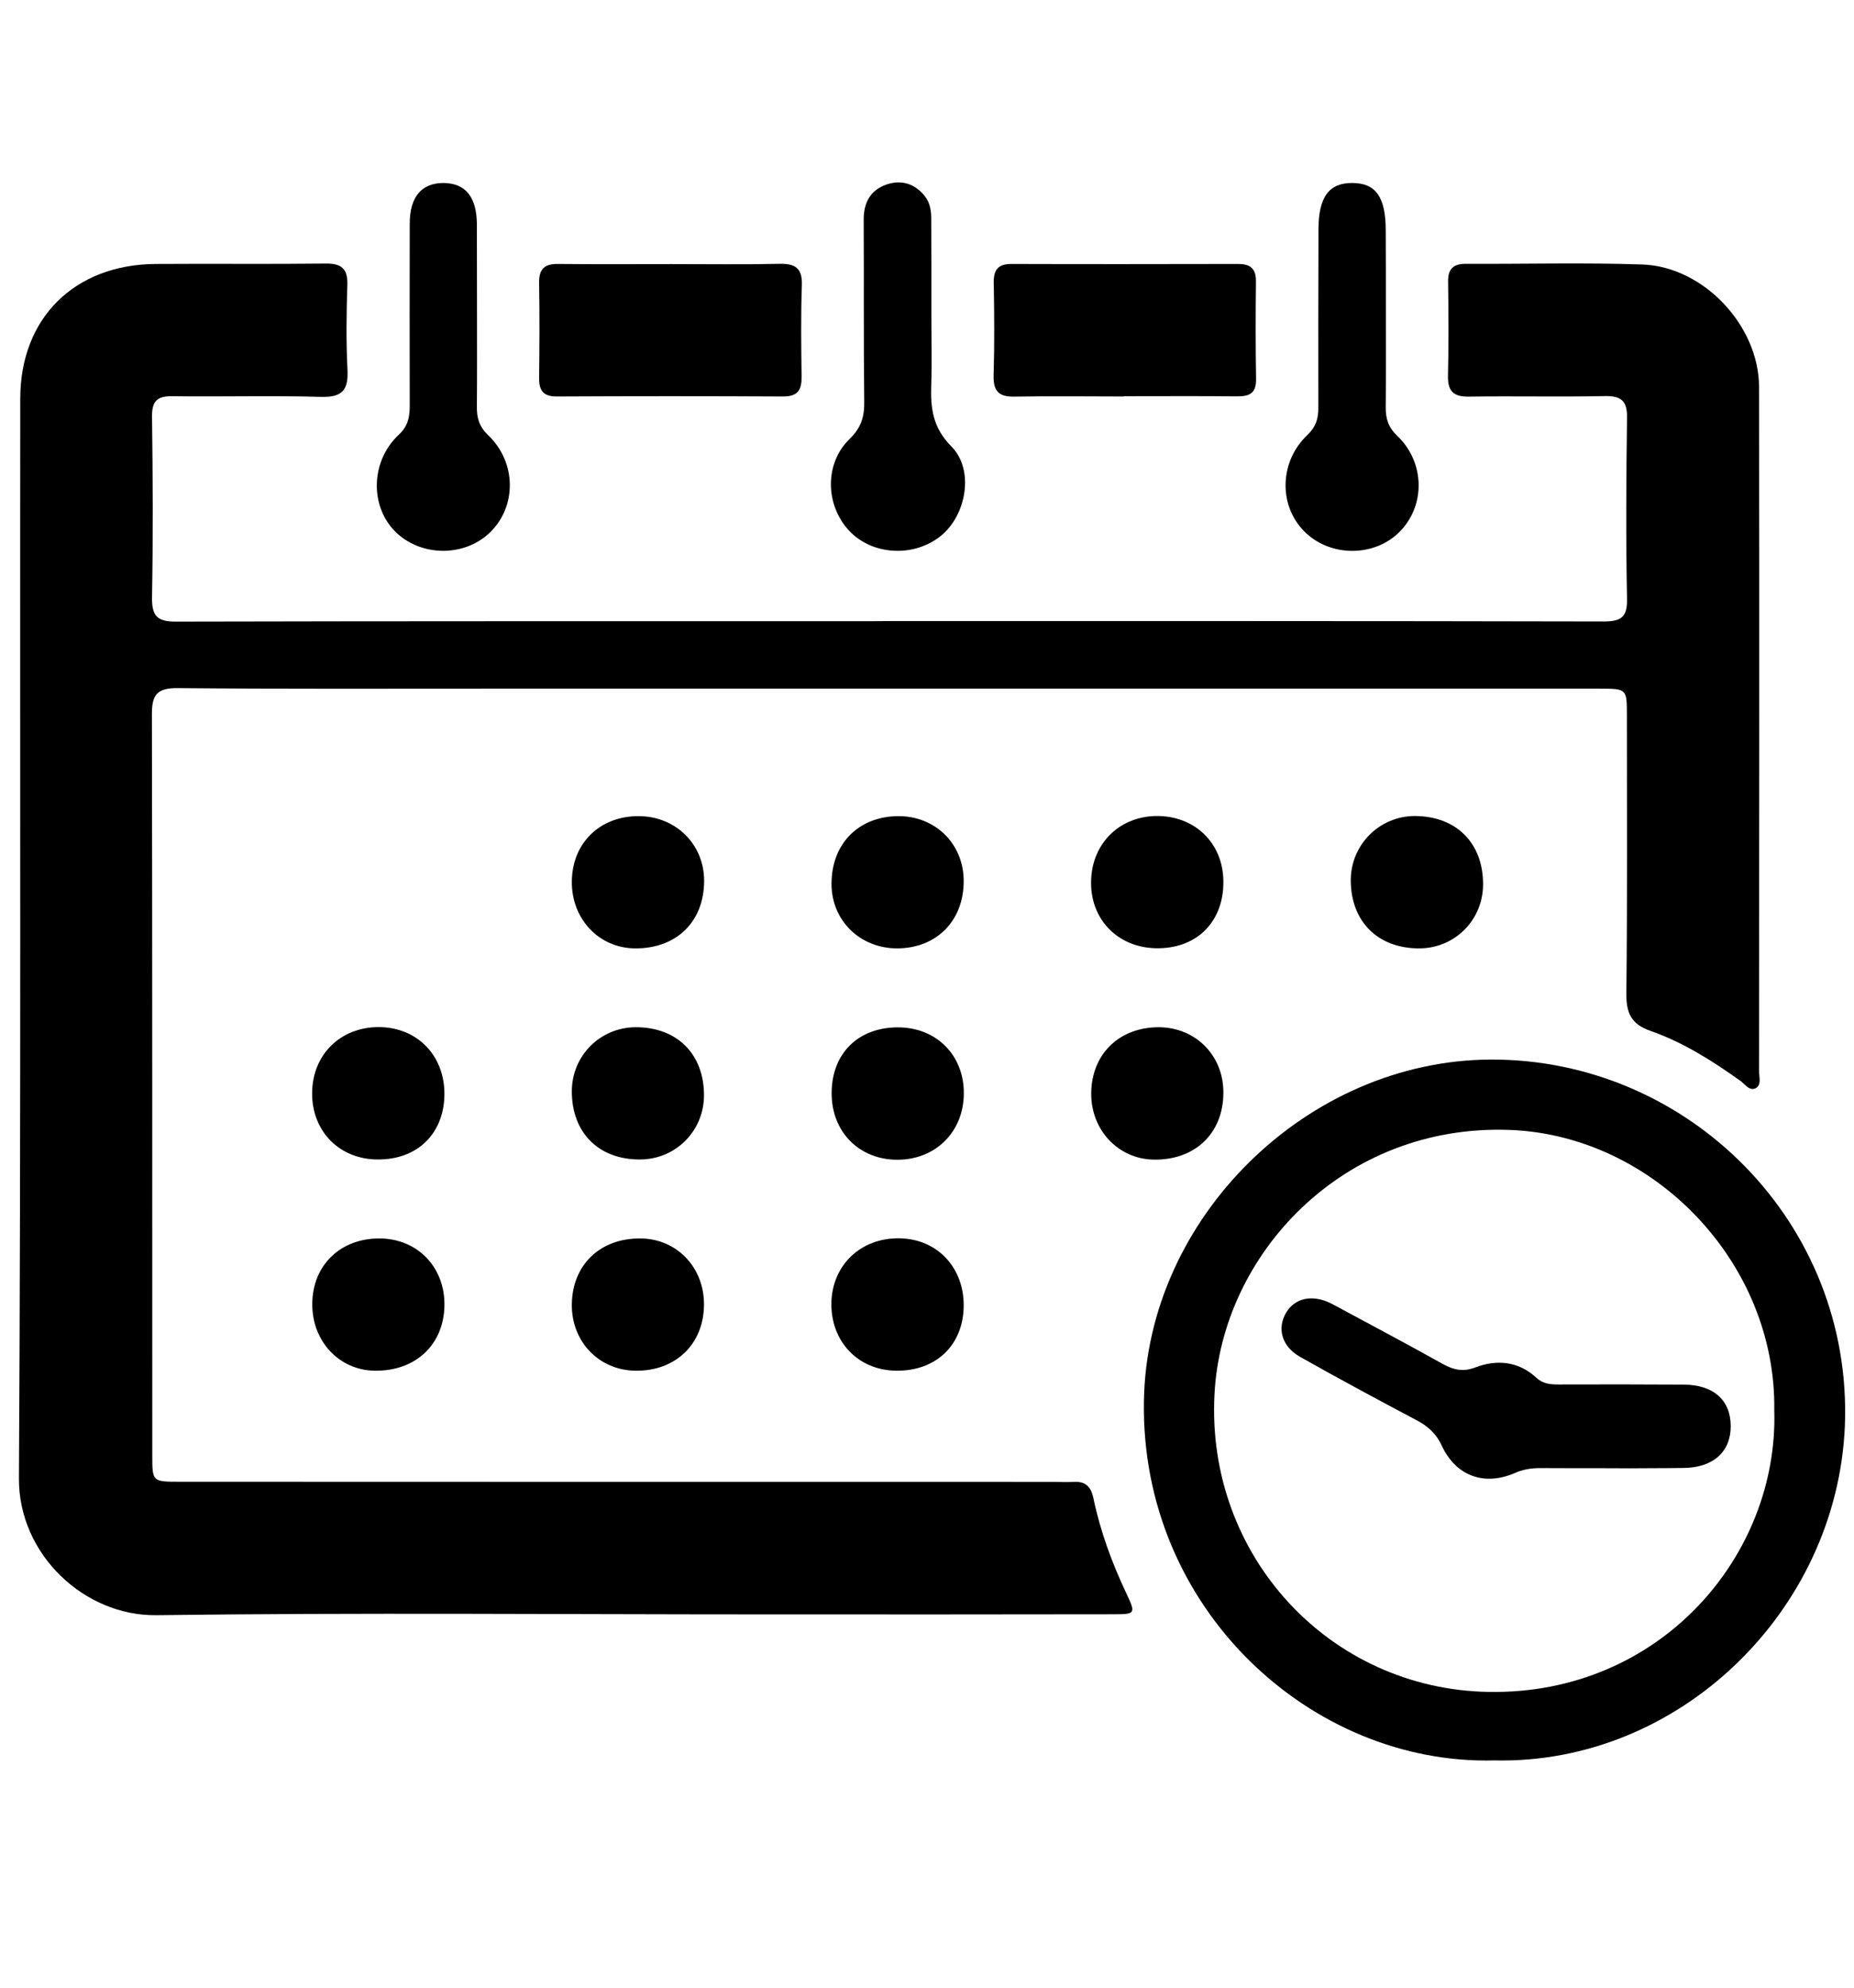 <?xml version="1.0" encoding="utf-8"?>
<!-- Generator: Adobe Illustrator 16.0.0, SVG Export Plug-In . SVG Version: 6.00 Build 0)  -->
<!DOCTYPE svg PUBLIC "-//W3C//DTD SVG 1.1//EN" "http://www.w3.org/Graphics/SVG/1.1/DTD/svg11.dtd">
<svg version="1.1" id="Layer_1" xmlns="http://www.w3.org/2000/svg" xmlns:xlink="http://www.w3.org/1999/xlink" x="0px" y="0px"
	 width="14px" height="15px" viewBox="0 0 14 15" enable-background="new 0 0 14 15" xml:space="preserve">
<g id="_x37_k4oZE.tif">
	<g>
		<g>
			<path fill="none" d="M6.671,14.624c-2.568,0-5.136-0.001-7.706,0.004c-0.105,0-0.125-0.021-0.125-0.126
				c0.004-5.137,0.004-10.274,0-15.412c0-0.105,0.021-0.125,0.125-0.125c5.137,0.004,10.275,0.004,15.412,0
				c0.104,0,0.126,0.021,0.126,0.125c-0.004,5.137-0.004,10.275,0,15.412c0,0.104-0.021,0.126-0.126,0.126
				C11.809,14.623,9.24,14.624,6.671,14.624z M6.72,4.687C6.72,4.688,6.72,4.688,6.72,4.687C6.628,4.688,6.537,4.688,6.444,4.688
				c-1.705,0-3.41-0.001-5.116,0.003c-0.144,0-0.183-0.045-0.18-0.183c0.007-0.454,0.006-0.909,0-1.363
				C1.146,3.021,1.192,2.987,1.309,2.989c0.373,0.006,0.746-0.005,1.118,0.005c0.159,0.004,0.204-0.052,0.197-0.203
				C2.612,2.578,2.616,2.362,2.623,2.148c0.003-0.12-0.043-0.16-0.162-0.159c-0.429,0.005-0.857,0-1.287,0.003
				C0.562,1.997,0.153,2.4,0.153,3.009C0.15,5.725,0.159,8.441,0.145,11.157c-0.003,0.574,0.494,1.038,1.036,1.032
				c1.536-0.02,3.073-0.006,4.61-0.006c0.873,0.001,1.746,0,2.618-0.001c0.167,0,0.171-0.004,0.099-0.156
				c-0.11-0.232-0.198-0.472-0.25-0.723c-0.019-0.083-0.06-0.125-0.146-0.12c-0.056,0.003-0.112,0-0.168,0
				c-2.195,0-4.391,0-6.585-0.001c-0.206,0-0.207-0.002-0.207-0.197c0-1.863,0.001-3.728-0.003-5.59
				C1.146,5.242,1.185,5.191,1.344,5.193c0.771,0.007,1.542,0.004,2.313,0.004c2.807,0,5.616,0,8.423,0
				c0.203,0,0.204,0.002,0.204,0.2c0,0.7,0.004,1.399-0.004,2.099c-0.001,0.146,0.032,0.232,0.183,0.284
				c0.247,0.087,0.468,0.227,0.68,0.378c0.035,0.025,0.069,0.081,0.117,0.052c0.041-0.024,0.022-0.084,0.022-0.129
				c0.001-1.72,0.003-3.44,0-5.161c-0.001-0.462-0.418-0.907-0.88-0.924c-0.443-0.016-0.887-0.003-1.331-0.005
				c-0.099-0.001-0.139,0.039-0.137,0.137c0.003,0.234,0.005,0.469-0.001,0.704c-0.003,0.119,0.039,0.163,0.159,0.161
				c0.344-0.006,0.686,0.002,1.026-0.004c0.126-0.002,0.17,0.039,0.167,0.166c-0.006,0.454-0.009,0.909,0,1.363
				c0.003,0.136-0.041,0.172-0.175,0.172C10.314,4.686,8.517,4.687,6.72,4.687z M11.284,13.285c1.394,0.032,2.587-1.126,2.646-2.521
				c0.062-1.536-1.185-2.772-2.673-2.767c-1.388,0.004-2.6,1.196-2.62,2.578C8.612,12.145,9.906,13.321,11.284,13.285z M8.487,2.992
				c0,0,0-0.001,0-0.001c0.286,0,0.571-0.002,0.856,0.001c0.095,0.001,0.143-0.027,0.142-0.129C9.481,2.618,9.481,2.373,9.484,2.128
				C9.486,2.031,9.447,1.991,9.35,1.992c-0.571,0.002-1.143,0.002-1.712,0c-0.1,0-0.134,0.042-0.133,0.138
				C7.508,2.364,7.51,2.599,7.503,2.833C7.5,2.952,7.542,2.996,7.662,2.994C7.938,2.988,8.213,2.992,8.487,2.992z M5.073,1.993
				c-0.285,0-0.57,0.002-0.856-0.001C4.114,1.99,4.07,2.027,4.072,2.133c0.004,0.24,0.002,0.479,0,0.719
				c-0.001,0.095,0.031,0.14,0.132,0.14c0.57-0.002,1.141-0.003,1.712,0c0.111,0,0.139-0.052,0.138-0.15
				C6.05,2.613,6.047,2.383,6.055,2.154c0.004-0.131-0.05-0.167-0.171-0.164C5.614,1.997,5.343,1.993,5.073,1.993z M3.601,2.381
				c0-0.229,0.001-0.459,0-0.688C3.6,1.487,3.515,1.383,3.35,1.381C3.184,1.379,3.094,1.484,3.093,1.688
				c-0.001,0.458-0.001,0.917,0,1.375c0,0.084-0.013,0.152-0.082,0.217c-0.21,0.196-0.221,0.531-0.033,0.726
				C3.168,4.201,3.502,4.208,3.698,4.02c0.206-0.196,0.205-0.531-0.013-0.737C3.618,3.218,3.6,3.154,3.601,3.069
				C3.603,2.839,3.602,2.61,3.601,2.381z M10.465,2.369c0-0.209,0-0.418-0.001-0.628c0-0.252-0.073-0.358-0.249-0.36
				c-0.178-0.003-0.259,0.105-0.259,0.352C9.955,2.182,9.954,2.631,9.955,3.081c0,0.081-0.019,0.141-0.082,0.201
				c-0.212,0.2-0.22,0.53-0.025,0.727c0.191,0.195,0.525,0.198,0.719,0.006c0.198-0.197,0.195-0.525-0.016-0.726
				c-0.067-0.063-0.088-0.13-0.087-0.215C10.466,2.838,10.465,2.604,10.465,2.369z M7.033,2.383
				C7.033,2.383,7.033,2.383,7.033,2.383c0-0.24,0-0.479,0-0.718c0-0.068-0.006-0.132-0.051-0.188
				C6.905,1.383,6.804,1.354,6.694,1.393C6.575,1.434,6.522,1.527,6.522,1.654C6.524,2.113,6.521,2.571,6.526,3.03
				c0.001,0.113-0.023,0.197-0.11,0.281C6.225,3.497,6.231,3.81,6.411,4.004c0.175,0.188,0.492,0.206,0.696,0.038
				c0.192-0.158,0.251-0.498,0.077-0.673C7.042,3.226,7.026,3.078,7.032,2.903C7.038,2.729,7.033,2.556,7.033,2.383z M5.317,6.647
				c0-0.276-0.213-0.487-0.493-0.488c-0.294,0-0.502,0.204-0.505,0.494C4.316,6.937,4.523,7.155,4.796,7.157
				C5.108,7.16,5.316,6.956,5.317,6.647z M6.775,7.157C7.074,7.156,7.28,6.946,7.277,6.644C7.275,6.366,7.062,6.157,6.781,6.159
				c-0.3,0.002-0.503,0.209-0.501,0.513C6.28,6.948,6.495,7.158,6.775,7.157z M11.199,6.672c0-0.312-0.204-0.514-0.518-0.513
				C10.415,6.16,10.2,6.376,10.2,6.645c0.001,0.312,0.205,0.514,0.518,0.513C10.986,7.156,11.2,6.941,11.199,6.672z M4.318,8.236
				c0,0.312,0.204,0.516,0.517,0.515C5.103,8.75,5.317,8.535,5.317,8.266c0-0.311-0.204-0.514-0.516-0.513
				C4.532,7.753,4.318,7.968,4.318,8.236z M8.754,7.752C8.451,7.75,8.241,7.956,8.24,8.253C8.239,8.528,8.444,8.746,8.71,8.751
				c0.312,0.006,0.526-0.196,0.528-0.502C9.241,7.97,9.033,7.755,8.754,7.752z M2.831,10.344c0.307,0.004,0.519-0.194,0.525-0.489
				c0.005-0.29-0.203-0.507-0.488-0.509c-0.295-0.002-0.506,0.2-0.51,0.489C2.354,10.12,2.559,10.341,2.831,10.344z M4.835,9.346
				C4.531,9.344,4.322,9.545,4.318,9.843c-0.003,0.281,0.204,0.498,0.481,0.501c0.303,0.004,0.515-0.201,0.517-0.497
				C5.318,9.564,5.11,9.347,4.835,9.346z M9.238,6.649C9.235,6.361,9.021,6.154,8.729,6.158c-0.287,0.004-0.494,0.221-0.49,0.511
				c0.003,0.287,0.22,0.492,0.512,0.488C9.046,7.153,9.242,6.95,9.238,6.649z M3.356,8.257c0.001-0.293-0.207-0.504-0.495-0.505
				C2.571,7.75,2.358,7.959,2.357,8.249C2.355,8.538,2.564,8.75,2.854,8.75C3.153,8.751,3.354,8.554,3.356,8.257z M6.28,8.247
				C6.278,8.539,6.485,8.751,6.774,8.752s0.502-0.209,0.504-0.497c0.002-0.29-0.207-0.501-0.497-0.501
				C6.482,7.752,6.281,7.949,6.28,8.247z M6.766,10.344c0.301,0.004,0.506-0.19,0.511-0.484c0.005-0.293-0.199-0.511-0.485-0.515
				C6.501,9.34,6.284,9.546,6.278,9.832C6.273,10.123,6.479,10.34,6.766,10.344z"/>
			<path fill-rule="evenodd" clip-rule="evenodd" d="M6.72,4.687c1.796,0,3.594-0.001,5.391,0.003c0.134,0,0.178-0.036,0.175-0.172
				c-0.009-0.455-0.006-0.909,0-1.363c0.003-0.127-0.041-0.168-0.167-0.166c-0.341,0.007-0.683-0.001-1.026,0.004
				c-0.12,0.002-0.162-0.042-0.159-0.161c0.006-0.235,0.004-0.469,0.001-0.704c-0.002-0.098,0.038-0.138,0.137-0.137
				c0.444,0.002,0.888-0.01,1.331,0.005c0.462,0.017,0.879,0.462,0.88,0.924c0.003,1.721,0.001,3.441,0,5.161
				c0,0.045,0.019,0.104-0.022,0.129c-0.048,0.029-0.082-0.026-0.117-0.052c-0.212-0.151-0.433-0.292-0.68-0.378
				c-0.15-0.052-0.184-0.138-0.183-0.284c0.008-0.699,0.004-1.399,0.004-2.099c0-0.198-0.001-0.2-0.204-0.2
				c-2.808,0-5.616,0-8.423,0c-0.771,0-1.542,0.003-2.313-0.004C1.185,5.191,1.146,5.242,1.147,5.395
				c0.004,1.863,0.002,3.727,0.003,5.59c0,0.195,0,0.197,0.207,0.197c2.194,0.001,4.39,0.001,6.585,0.001
				c0.056,0,0.112,0.003,0.168,0c0.087-0.005,0.128,0.037,0.146,0.12c0.052,0.251,0.14,0.49,0.25,0.723
				c0.072,0.152,0.068,0.156-0.099,0.156c-0.872,0.001-1.745,0.002-2.618,0.001c-1.537,0-3.074-0.014-4.61,0.006
				c-0.542,0.006-1.039-0.458-1.036-1.032C0.159,8.441,0.15,5.725,0.153,3.009c0-0.609,0.409-1.012,1.021-1.017
				c0.429-0.003,0.858,0.002,1.287-0.003c0.118-0.001,0.165,0.039,0.162,0.159c-0.007,0.214-0.01,0.43,0.001,0.644
				c0.007,0.15-0.038,0.207-0.197,0.203c-0.372-0.011-0.745,0-1.118-0.005C1.192,2.987,1.146,3.021,1.148,3.145
				c0.006,0.455,0.008,0.909,0,1.363c-0.002,0.138,0.037,0.184,0.18,0.183c1.706-0.004,3.411-0.003,5.116-0.003
				C6.537,4.688,6.628,4.688,6.72,4.687C6.72,4.688,6.72,4.688,6.72,4.687z"/>
			<path fill-rule="evenodd" clip-rule="evenodd" d="M11.284,13.285c-1.378,0.036-2.672-1.141-2.646-2.711
				c0.021-1.382,1.232-2.573,2.62-2.578c1.488-0.005,2.735,1.231,2.673,2.767C13.871,12.159,12.678,13.317,11.284,13.285z
				 M13.398,10.643c0.016-1.116-0.912-2.075-1.997-2.116c-1.26-0.047-2.176,0.939-2.23,1.994c-0.065,1.218,0.867,2.226,2.069,2.247
				C12.537,12.791,13.431,11.738,13.398,10.643z"/>
			<path fill-rule="evenodd" clip-rule="evenodd" d="M8.487,2.992c-0.274,0-0.55-0.004-0.825,0.001
				C7.542,2.996,7.5,2.952,7.503,2.833C7.51,2.599,7.508,2.364,7.504,2.13C7.503,2.035,7.538,1.992,7.637,1.992
				c0.57,0.002,1.141,0.001,1.712,0c0.098,0,0.137,0.039,0.135,0.137C9.481,2.373,9.481,2.618,9.485,2.862
				c0.001,0.103-0.047,0.13-0.142,0.129c-0.285-0.003-0.57-0.001-0.856-0.001C8.487,2.991,8.487,2.992,8.487,2.992z"/>
			<path fill-rule="evenodd" clip-rule="evenodd" d="M5.073,1.993c0.27,0,0.541,0.004,0.811-0.002
				C6.005,1.988,6.06,2.023,6.055,2.154C6.047,2.383,6.05,2.613,6.053,2.842c0.001,0.098-0.026,0.15-0.138,0.15
				c-0.571-0.003-1.142-0.003-1.712,0c-0.101,0-0.133-0.045-0.132-0.14c0.003-0.24,0.004-0.479,0-0.719
				C4.07,2.027,4.114,1.99,4.217,1.992C4.503,1.995,4.788,1.993,5.073,1.993z"/>
			<path fill-rule="evenodd" clip-rule="evenodd" d="M3.602,2.381c0,0.229,0.001,0.458-0.001,0.688
				C3.6,3.154,3.618,3.218,3.685,3.283C3.902,3.489,3.903,3.824,3.698,4.02c-0.196,0.188-0.53,0.181-0.719-0.014
				C2.791,3.811,2.801,3.476,3.012,3.28c0.069-0.064,0.082-0.133,0.082-0.217c-0.001-0.458-0.001-0.917,0-1.375
				c0-0.203,0.09-0.308,0.257-0.307C3.515,1.383,3.6,1.487,3.601,1.693C3.602,1.921,3.601,2.151,3.602,2.381z"/>
			<path fill-rule="evenodd" clip-rule="evenodd" d="M10.465,2.369c0,0.235,0.001,0.469-0.001,0.705
				c-0.001,0.085,0.02,0.152,0.087,0.215c0.211,0.201,0.214,0.529,0.016,0.726c-0.193,0.192-0.527,0.189-0.719-0.006
				C9.653,3.812,9.661,3.482,9.873,3.282c0.063-0.06,0.082-0.121,0.082-0.201c-0.001-0.449,0-0.898,0.001-1.348
				c0-0.247,0.081-0.355,0.259-0.352c0.176,0.002,0.249,0.108,0.249,0.36C10.465,1.951,10.465,2.16,10.465,2.369z"/>
			<path fill-rule="evenodd" clip-rule="evenodd" d="M7.033,2.383c0,0.173,0.005,0.347-0.001,0.521
				C7.026,3.078,7.042,3.226,7.184,3.369c0.174,0.175,0.115,0.515-0.077,0.673c-0.204,0.167-0.521,0.15-0.696-0.038
				C6.231,3.81,6.225,3.497,6.416,3.312c0.087-0.084,0.112-0.168,0.11-0.281C6.521,2.571,6.524,2.113,6.522,1.654
				c0-0.126,0.052-0.22,0.171-0.261c0.11-0.038,0.211-0.01,0.288,0.084c0.045,0.055,0.052,0.12,0.051,0.188
				C7.033,1.904,7.033,2.143,7.033,2.383C7.033,2.383,7.033,2.383,7.033,2.383z"/>
			<path fill-rule="evenodd" clip-rule="evenodd" d="M5.317,6.647c0,0.309-0.209,0.512-0.521,0.51
				c-0.273-0.002-0.48-0.221-0.478-0.504c0.002-0.29,0.211-0.495,0.505-0.494C5.104,6.16,5.317,6.372,5.317,6.647z"/>
			<path fill-rule="evenodd" clip-rule="evenodd" d="M6.775,7.157c-0.28,0-0.495-0.209-0.496-0.485
				C6.278,6.369,6.481,6.162,6.781,6.159c0.28-0.002,0.494,0.207,0.496,0.485C7.28,6.946,7.074,7.156,6.775,7.157z"/>
			<path fill-rule="evenodd" clip-rule="evenodd" d="M11.199,6.672c0.001,0.27-0.213,0.484-0.481,0.485
				c-0.312,0.001-0.517-0.201-0.518-0.513c0-0.269,0.215-0.484,0.481-0.486C10.995,6.158,11.199,6.36,11.199,6.672z"/>
			<path fill-rule="evenodd" clip-rule="evenodd" d="M4.318,8.236c0-0.269,0.214-0.483,0.482-0.484
				c0.312-0.001,0.516,0.202,0.516,0.513c0,0.27-0.214,0.484-0.482,0.485C4.522,8.752,4.318,8.549,4.318,8.236z"/>
			<path fill-rule="evenodd" clip-rule="evenodd" d="M8.754,7.752C9.033,7.755,9.241,7.97,9.238,8.249
				C9.236,8.555,9.022,8.757,8.71,8.751C8.444,8.746,8.239,8.528,8.24,8.253C8.241,7.956,8.451,7.75,8.754,7.752z"/>
			<path fill-rule="evenodd" clip-rule="evenodd" d="M2.831,10.344c-0.271-0.003-0.477-0.224-0.473-0.509
				c0.004-0.289,0.214-0.491,0.51-0.489c0.286,0.002,0.494,0.219,0.488,0.509C3.35,10.149,3.137,10.348,2.831,10.344z"/>
			<path fill-rule="evenodd" clip-rule="evenodd" d="M4.835,9.346C5.11,9.347,5.318,9.564,5.316,9.847
				c-0.002,0.296-0.214,0.501-0.517,0.497c-0.277-0.003-0.484-0.22-0.481-0.501C4.322,9.545,4.531,9.344,4.835,9.346z"/>
			<path fill-rule="evenodd" clip-rule="evenodd" d="M9.238,6.649c0.004,0.3-0.192,0.503-0.487,0.507
				C8.459,7.161,8.242,6.956,8.239,6.669c-0.004-0.29,0.203-0.506,0.49-0.511C9.021,6.154,9.235,6.361,9.238,6.649z"/>
			<path fill-rule="evenodd" clip-rule="evenodd" d="M3.356,8.257C3.354,8.554,3.153,8.751,2.854,8.75
				c-0.29,0-0.499-0.212-0.497-0.501c0.001-0.29,0.214-0.499,0.504-0.498C3.149,7.752,3.357,7.964,3.356,8.257z"/>
			<path fill-rule="evenodd" clip-rule="evenodd" d="M6.28,8.247c0.001-0.298,0.202-0.495,0.501-0.494c0.29,0,0.5,0.211,0.497,0.501
				C7.276,8.543,7.063,8.753,6.774,8.752S6.278,8.539,6.28,8.247z"/>
			<path fill-rule="evenodd" clip-rule="evenodd" d="M6.766,10.344c-0.288-0.004-0.493-0.221-0.488-0.512
				C6.284,9.546,6.501,9.34,6.792,9.345c0.286,0.004,0.49,0.222,0.485,0.515C7.272,10.153,7.067,10.348,6.766,10.344z"/>
			<path fill-rule="evenodd" clip-rule="evenodd" fill="none" d="M13.398,10.643c0.032,1.096-0.861,2.148-2.158,2.125
				c-1.202-0.021-2.135-1.029-2.069-2.247c0.055-1.055,0.971-2.041,2.23-1.994C12.486,8.567,13.414,9.526,13.398,10.643z
				 M12.163,11.08C12.163,11.08,12.163,11.08,12.163,11.08c0.094,0.001,0.186,0.001,0.276,0.001c0.092-0.001,0.184,0,0.275-0.002
				c0.221-0.004,0.353-0.122,0.353-0.315c0-0.196-0.129-0.312-0.353-0.314c-0.315-0.002-0.632-0.002-0.947-0.001
				c-0.062,0-0.119-0.005-0.169-0.052c-0.135-0.124-0.297-0.138-0.459-0.077c-0.093,0.035-0.163,0.019-0.243-0.024
				c-0.24-0.134-0.482-0.264-0.726-0.394c-0.04-0.022-0.081-0.044-0.122-0.065c-0.138-0.068-0.27-0.042-0.337,0.068
				c-0.071,0.12-0.034,0.257,0.105,0.336c0.289,0.162,0.581,0.319,0.874,0.475c0.089,0.046,0.153,0.103,0.197,0.199
				c0.107,0.227,0.318,0.301,0.548,0.203c0.062-0.028,0.125-0.038,0.191-0.038C11.808,11.08,11.985,11.08,12.163,11.08z"/>
			<path fill-rule="evenodd" clip-rule="evenodd" d="M12.163,11.08c-0.178,0-0.355,0-0.535-0.001c-0.066,0-0.13,0.01-0.191,0.038
				c-0.229,0.098-0.44,0.023-0.548-0.203c-0.044-0.097-0.108-0.153-0.197-0.199c-0.293-0.155-0.585-0.312-0.874-0.475
				c-0.14-0.079-0.177-0.216-0.105-0.336c0.067-0.11,0.199-0.137,0.337-0.068c0.041,0.021,0.082,0.043,0.122,0.065
				c0.243,0.13,0.485,0.26,0.726,0.394c0.08,0.043,0.15,0.06,0.243,0.024c0.162-0.061,0.324-0.047,0.459,0.077
				c0.05,0.047,0.106,0.052,0.169,0.052c0.315-0.001,0.632-0.001,0.947,0.001c0.224,0.002,0.353,0.118,0.353,0.314
				c0,0.193-0.132,0.312-0.353,0.315c-0.092,0.002-0.184,0.001-0.275,0.002C12.349,11.081,12.257,11.081,12.163,11.08
				C12.163,11.08,12.163,11.08,12.163,11.08z"/>
		</g>
	</g>
</g>
</svg>
